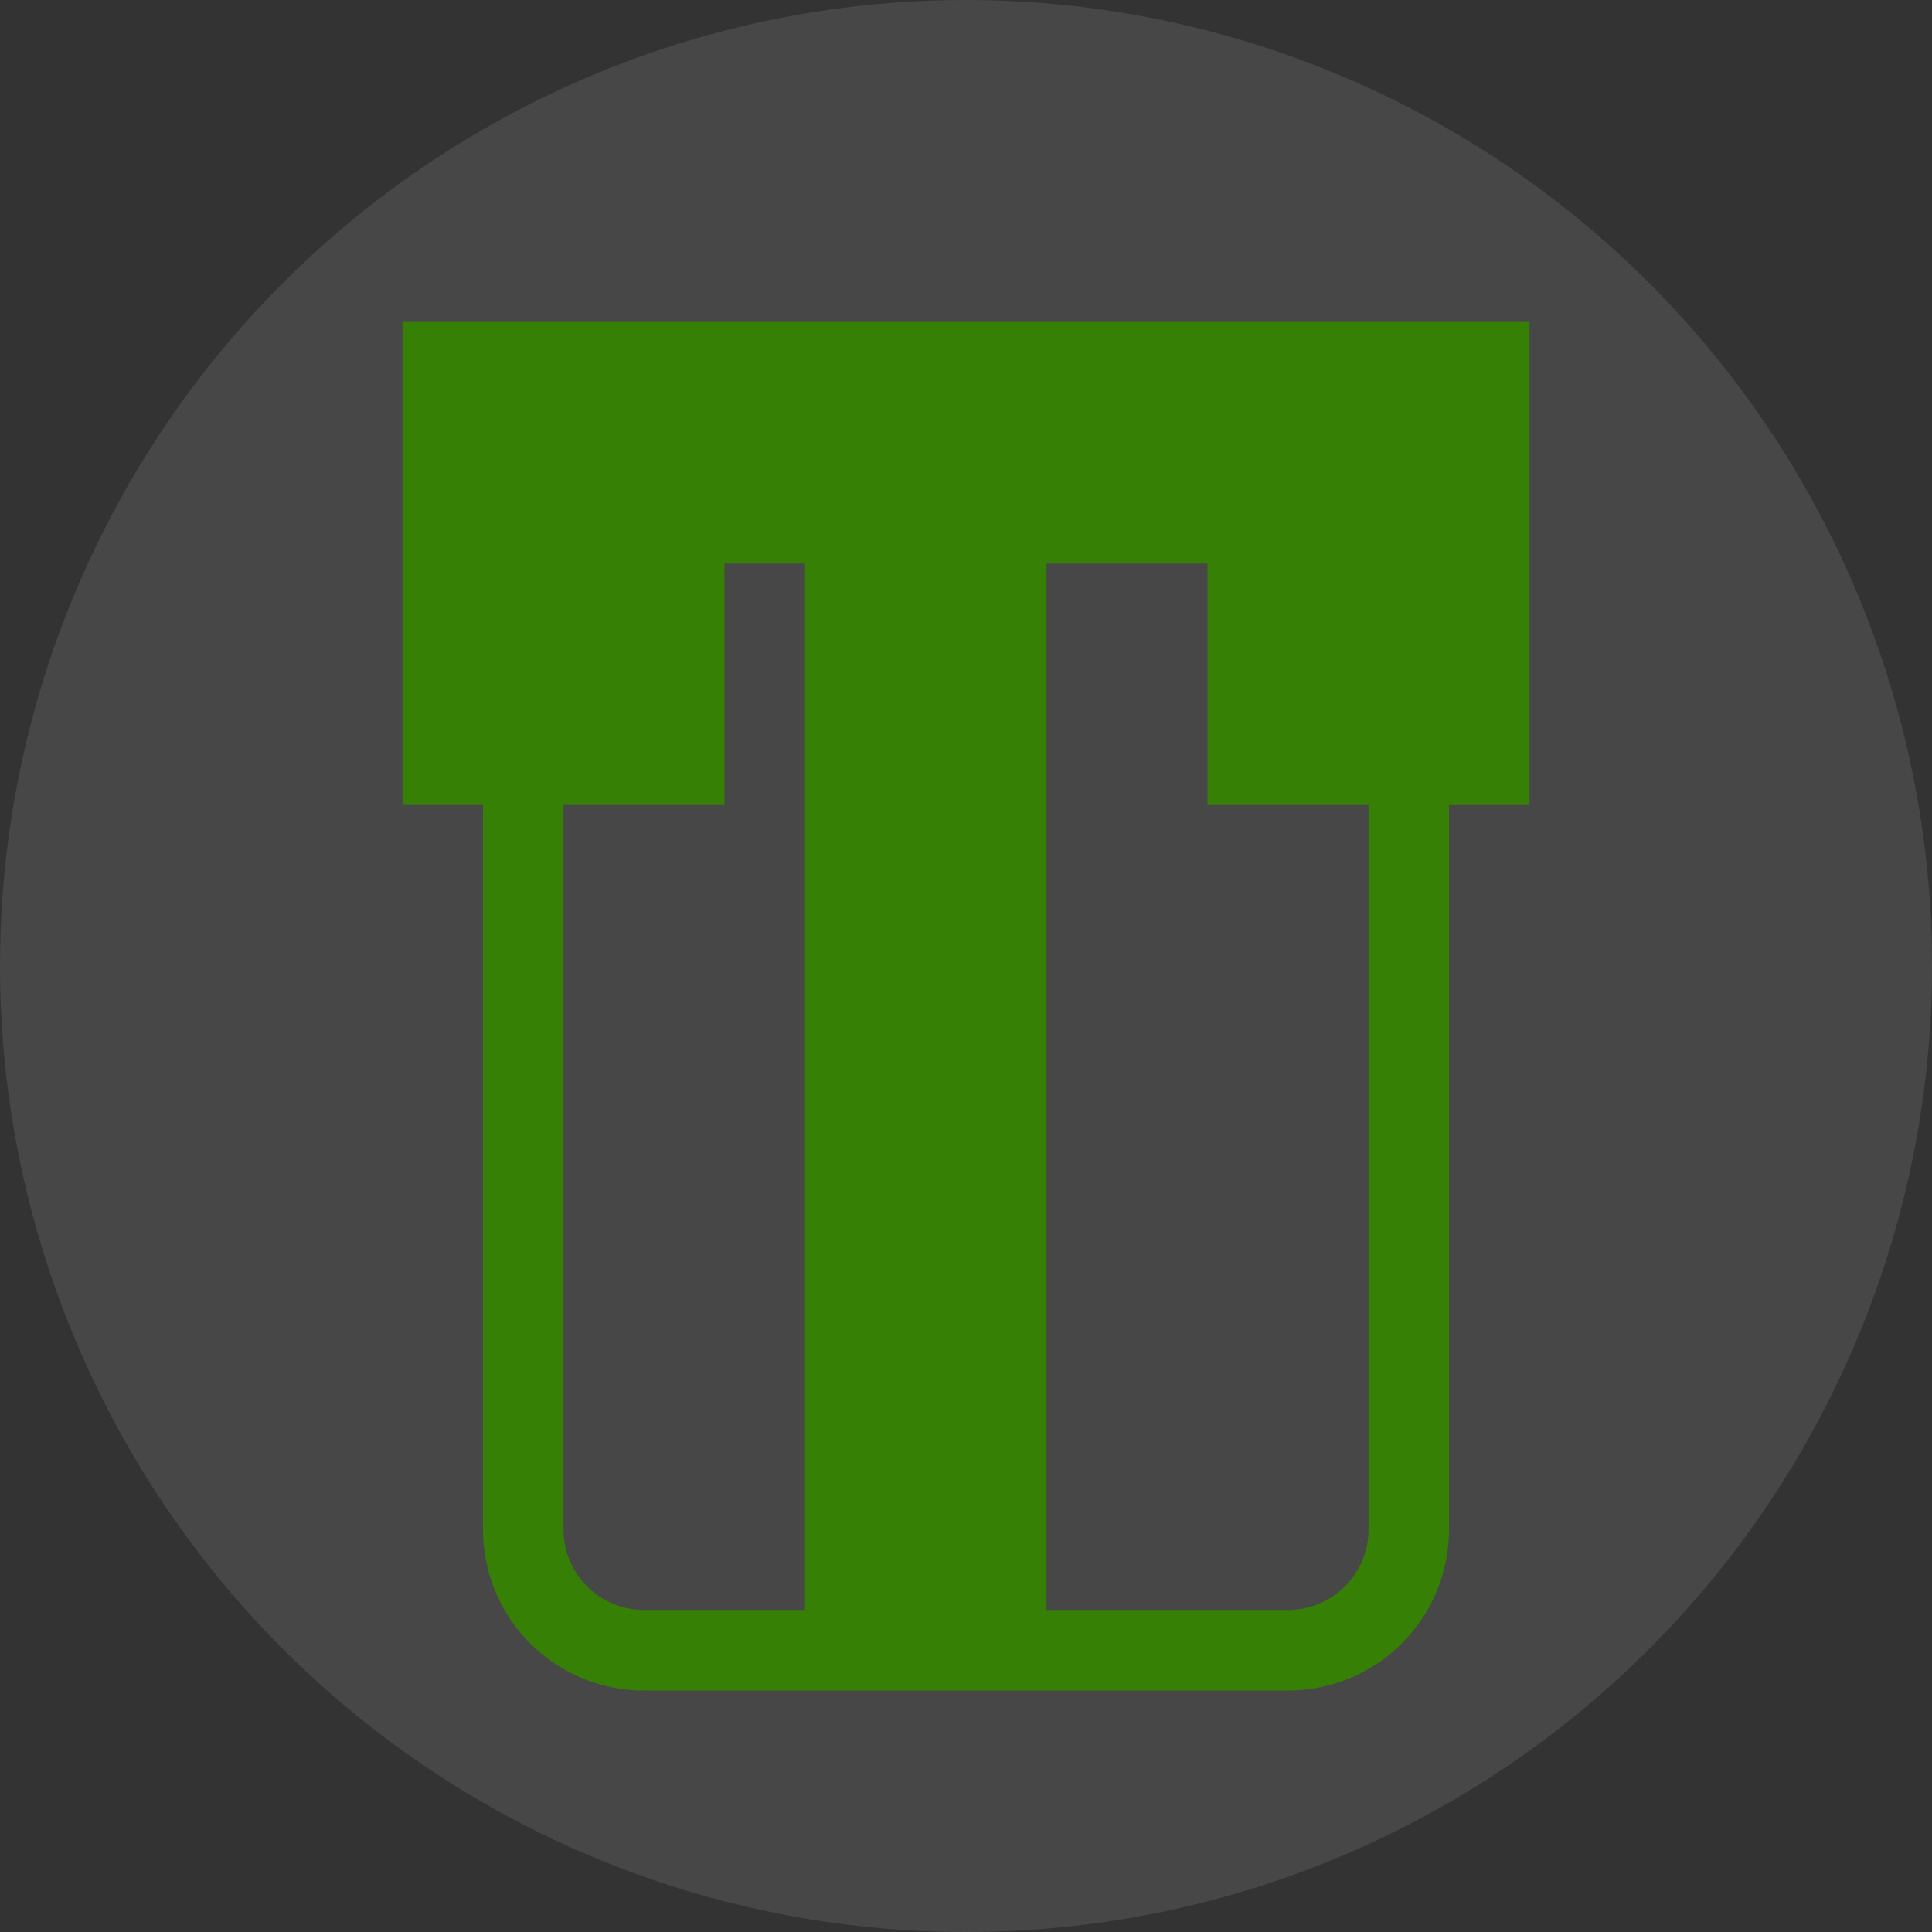 <svg xmlns="http://www.w3.org/2000/svg" viewBox="0 0 72 72">
  <rect x="0" y="0" width="72" height="72" fill="#333333" stroke="none"/>
  <title>badge_reader</title>
  <g id="Layer_2" data-name="Layer 2">
    <g id="Icons">
      <g>
        <circle cx="36" cy="36" r="36" style="fill: #fff;opacity: 0.1"/>
        <path d="M15,12V30h3V57a6,6,0,0,0,6,6H48a6,6,0,0,0,6-6V30h3V12ZM30,60H24a3,3,0,0,1-3-3V30h6V21h3Zm21-3a3,3,0,0,1-3,3H39V21h6v9h6Z" style="fill: #378006"/>
      </g>
    </g>
  </g>
</svg>
